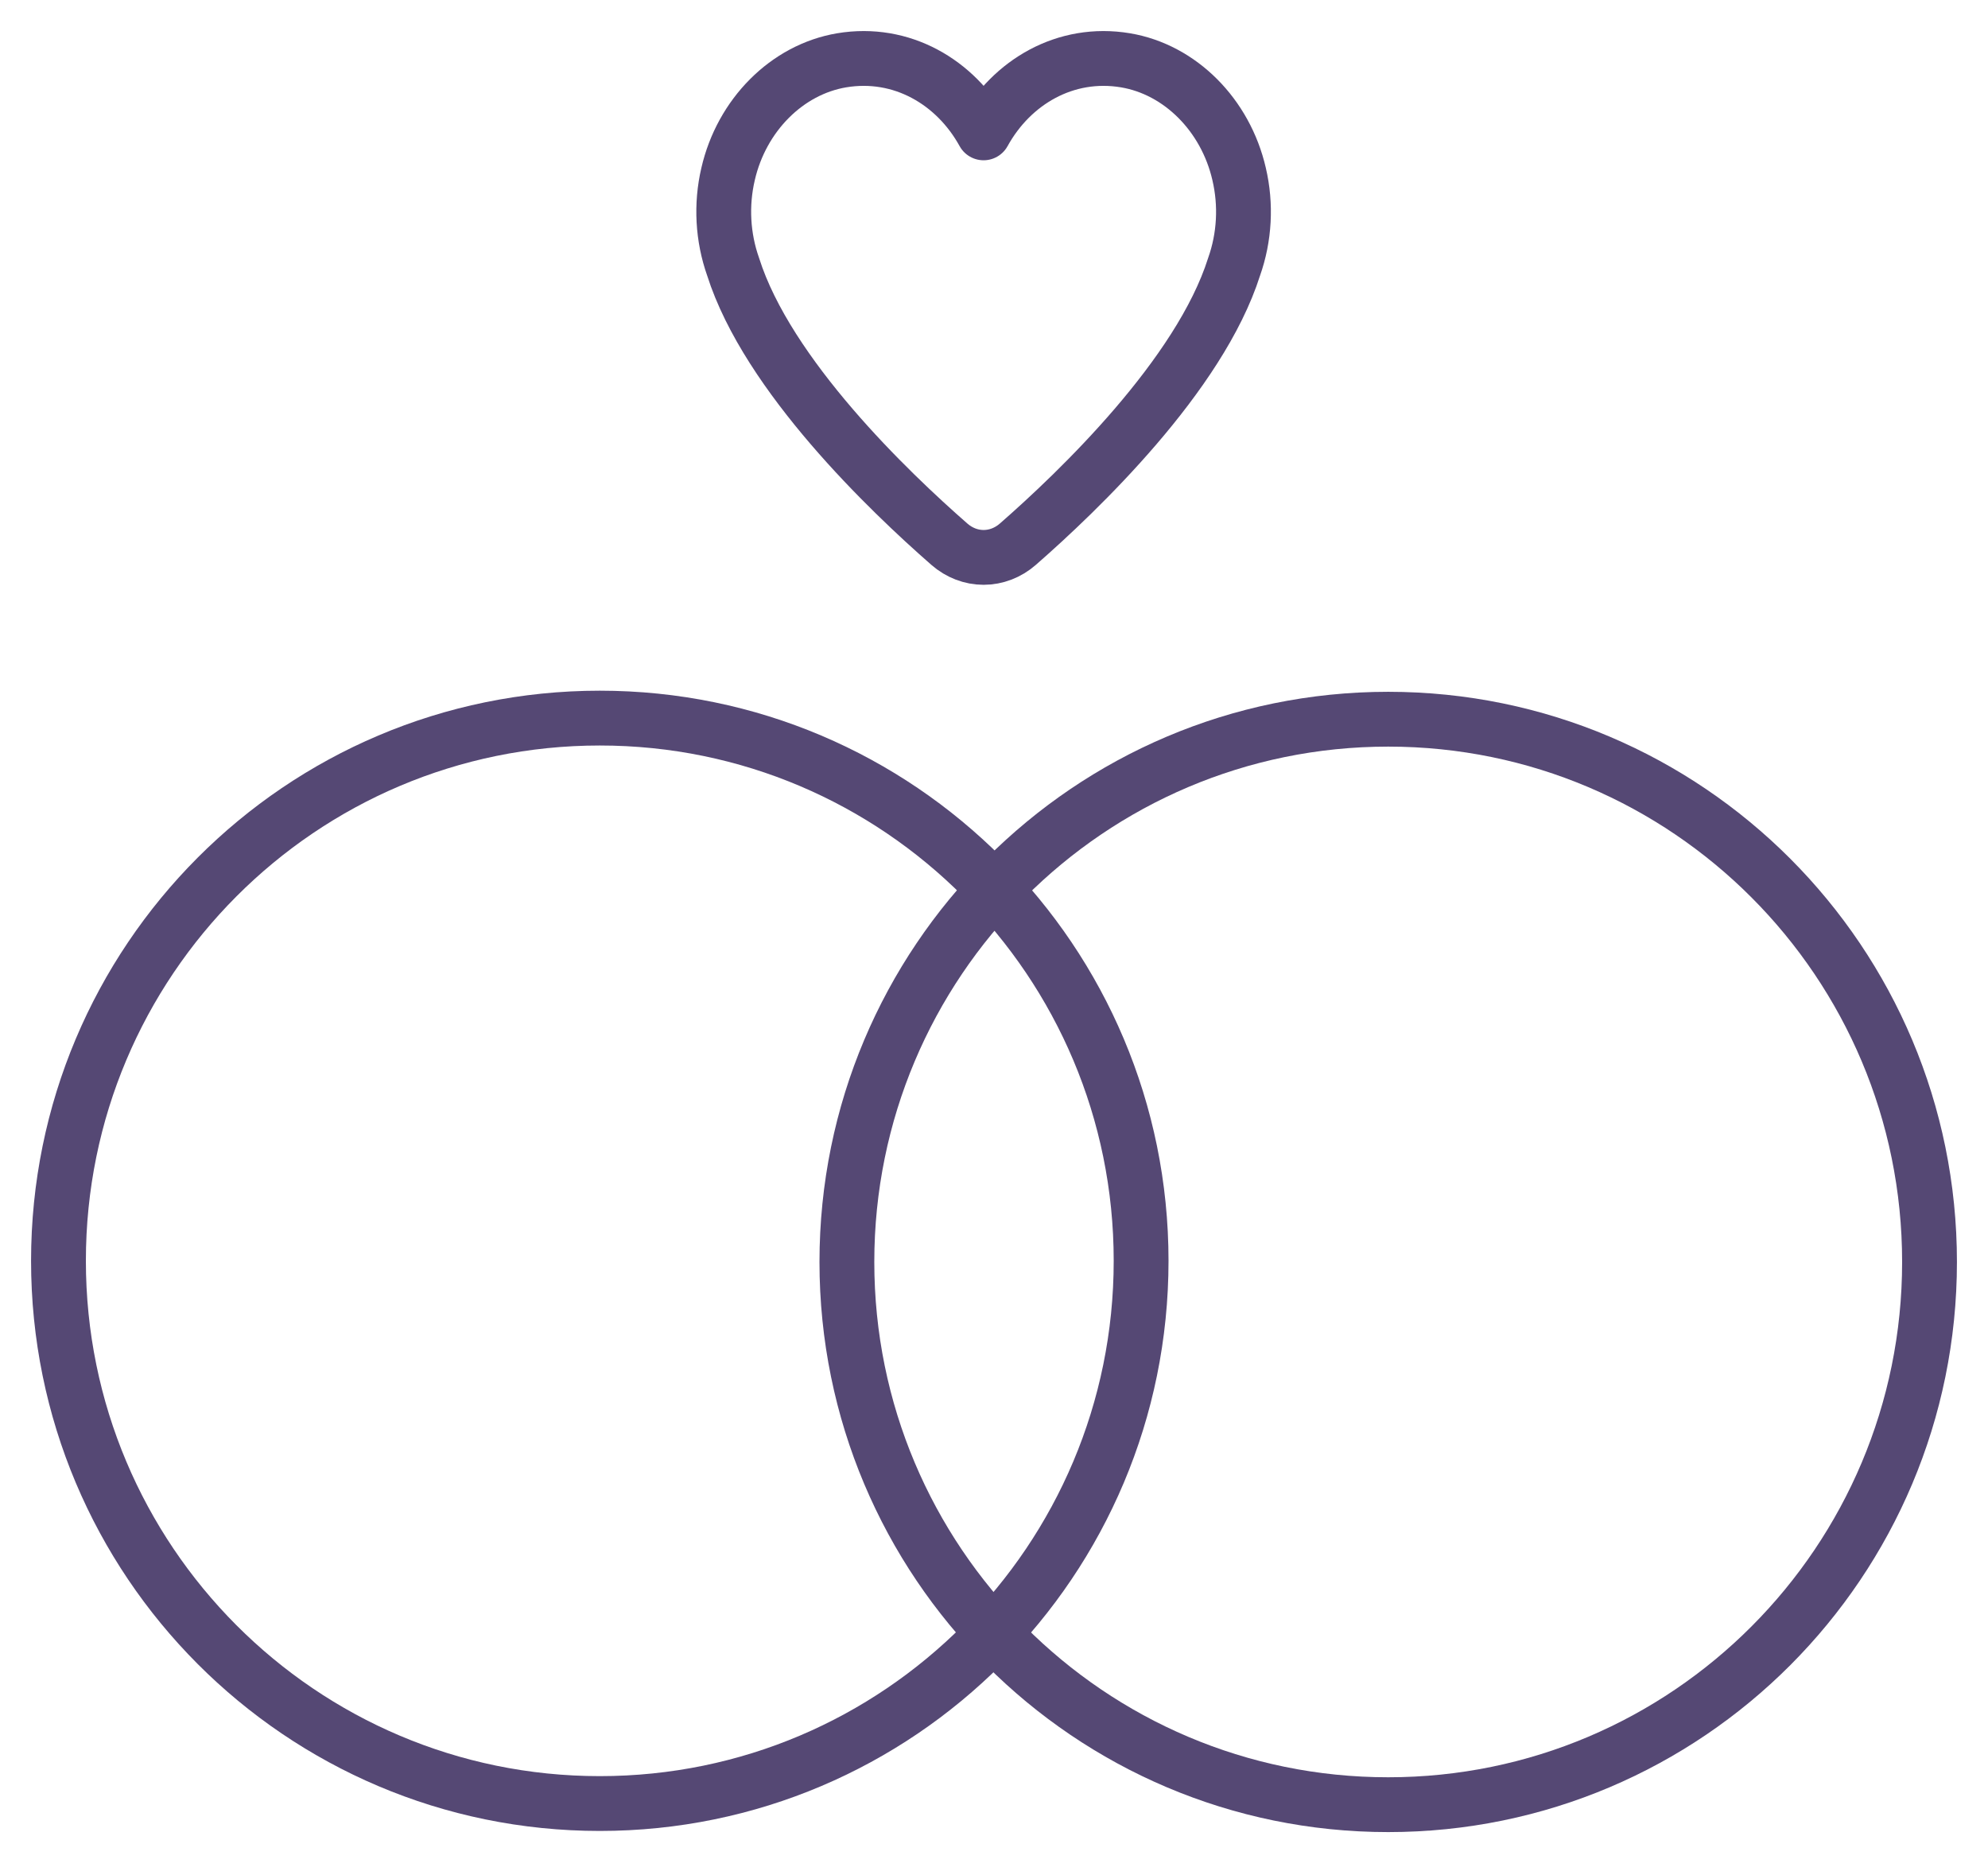 <svg width="68" height="64" viewBox="0 0 68 64" fill="none" xmlns="http://www.w3.org/2000/svg">
<path d="M20.516 61.694C30.742 61.694 39.032 53.382 39.032 43.129C39.032 32.875 30.742 24.564 20.516 24.564C10.29 24.564 2 32.875 2 43.129C2 53.382 10.29 61.694 20.516 61.694Z" stroke="#554874" stroke-width="1.875" stroke-linecap="round" stroke-linejoin="round"/>
<path d="M47.484 61.733C57.71 61.733 66 53.421 66 43.168C66 32.914 57.71 24.602 47.484 24.602C37.258 24.602 28.968 32.914 28.968 43.168C28.968 53.421 37.258 61.733 47.484 61.733Z" stroke="#554874" stroke-width="1.875" stroke-linecap="round" stroke-linejoin="round"/>
<path d="M42.384 5.952C41.921 3.938 40.37 2.377 38.497 2.063C36.448 1.72 34.602 2.806 33.644 4.545C32.687 2.806 30.841 1.72 28.79 2.063C26.917 2.378 25.367 3.939 24.904 5.953C24.658 7.005 24.719 8.114 25.077 9.127C26.255 12.84 30.419 16.821 32.476 18.618C32.808 18.908 33.22 19.067 33.644 19.067C34.069 19.067 34.481 18.908 34.813 18.618C36.87 16.821 41.034 12.84 42.212 9.127C42.571 8.114 42.631 7.004 42.384 5.952Z" stroke="#554874" stroke-width="1.875" stroke-linecap="round" stroke-linejoin="round"/>
</svg>
